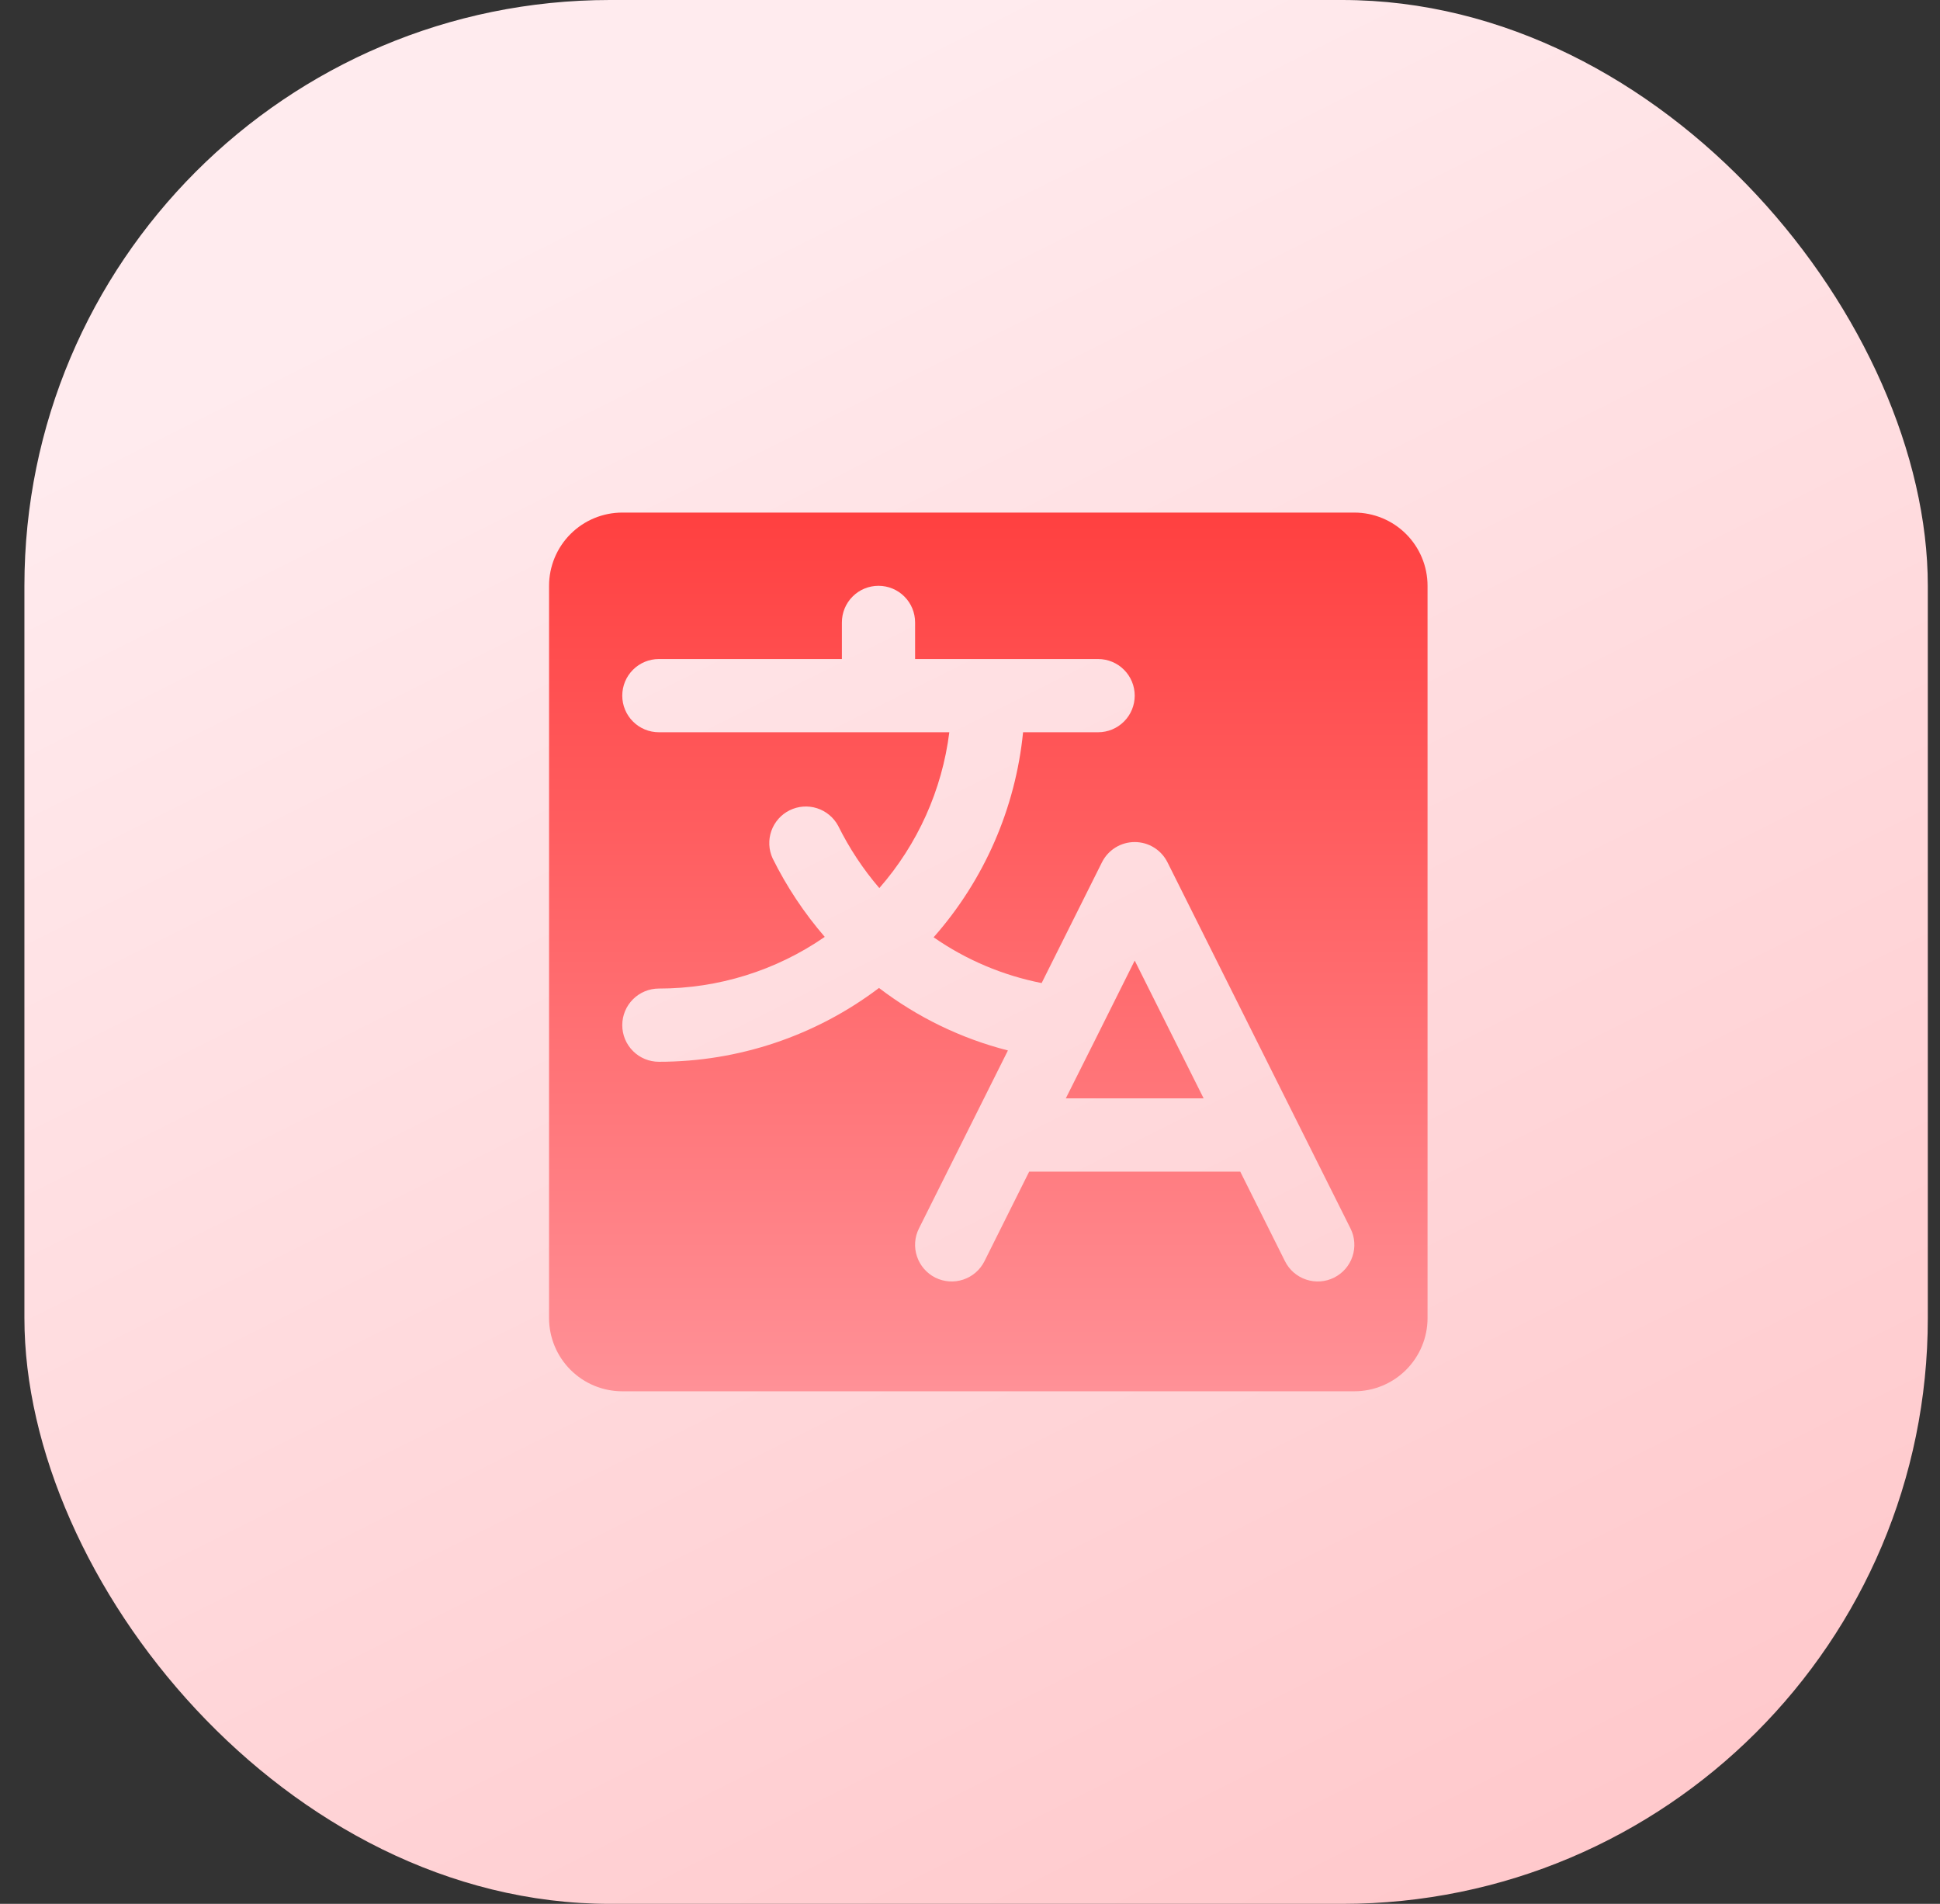<svg width="53" height="52" viewBox="0 0 53 52" fill="none" xmlns="http://www.w3.org/2000/svg">
<rect x="0" y="0" width="53" height="52" fill="#333333" stroke="none"/>
<rect x="0.667" width="52" height="52" rx="16" fill="url(#paint0_linear_7_107)"/>
<path d="M31 26.236L32.883 30H29.117L29.913 28.413L31 26.236ZM39 16V36C39 36.53 38.789 37.039 38.414 37.414C38.039 37.789 37.53 38 37 38H17C16.47 38 15.961 37.789 15.586 37.414C15.211 37.039 15 36.53 15 36V16C15 15.47 15.211 14.961 15.586 14.586C15.961 14.211 16.47 14 17 14H37C37.53 14 38.039 14.211 38.414 14.586C38.789 14.961 39 15.47 39 16ZM36.895 33.553L31.895 23.552C31.812 23.386 31.684 23.246 31.526 23.148C31.368 23.05 31.186 22.999 31 22.999C30.814 22.999 30.632 23.05 30.474 23.148C30.316 23.246 30.188 23.386 30.105 23.552L28.457 26.85C27.398 26.642 26.393 26.217 25.506 25.6C26.888 24.036 27.743 22.077 27.95 20H30C30.265 20 30.52 19.895 30.707 19.707C30.895 19.52 31 19.265 31 19C31 18.735 30.895 18.48 30.707 18.293C30.52 18.105 30.265 18 30 18H25V17C25 16.735 24.895 16.48 24.707 16.293C24.52 16.105 24.265 16 24 16C23.735 16 23.48 16.105 23.293 16.293C23.105 16.48 23 16.735 23 17V18H18C17.735 18 17.48 18.105 17.293 18.293C17.105 18.48 17 18.735 17 19C17 19.265 17.105 19.52 17.293 19.707C17.48 19.895 17.735 20 18 20H25.935C25.737 21.578 25.07 23.06 24.023 24.256C23.578 23.738 23.201 23.166 22.898 22.555C22.775 22.326 22.567 22.154 22.32 22.075C22.072 21.996 21.804 22.017 21.571 22.132C21.338 22.248 21.16 22.45 21.073 22.695C20.987 22.94 20.999 23.209 21.108 23.445C21.49 24.217 21.969 24.937 22.532 25.589C21.201 26.51 19.619 27.002 18 27C17.735 27 17.48 27.105 17.293 27.293C17.105 27.48 17 27.735 17 28C17 28.265 17.105 28.52 17.293 28.707C17.48 28.895 17.735 29 18 29C20.171 29.002 22.283 28.294 24.014 26.984C25.061 27.784 26.259 28.365 27.536 28.691L25.105 33.553C24.986 33.79 24.967 34.065 25.051 34.316C25.135 34.568 25.315 34.776 25.552 34.895C25.79 35.014 26.065 35.033 26.316 34.949C26.568 34.865 26.776 34.685 26.895 34.447L28.117 32H33.883L35.105 34.447C35.164 34.565 35.245 34.67 35.344 34.756C35.444 34.842 35.559 34.908 35.684 34.949C35.808 34.991 35.94 35.007 36.071 34.998C36.202 34.989 36.33 34.954 36.447 34.895C36.565 34.836 36.67 34.755 36.756 34.656C36.842 34.556 36.908 34.441 36.949 34.316C36.991 34.192 37.007 34.06 36.998 33.929C36.989 33.798 36.954 33.67 36.895 33.553Z" fill="url(#paint1_linear_7_107)"/>
<defs>
<linearGradient id="paint0_linear_7_107" x1="26.667" y1="7.7486e-07" x2="52.667" y2="52" gradientUnits="userSpaceOnUse">
<stop stop-color="#FFEBEE"/>
<stop offset="1" stop-color="#FFC5C8"/>
</linearGradient>
<linearGradient id="paint1_linear_7_107" x1="27" y1="14" x2="27" y2="38" gradientUnits="userSpaceOnUse">
<stop stop-color="#FF4040"/>
<stop offset="1" stop-color="#FF9197"/>
</linearGradient>
</defs>
</svg>
